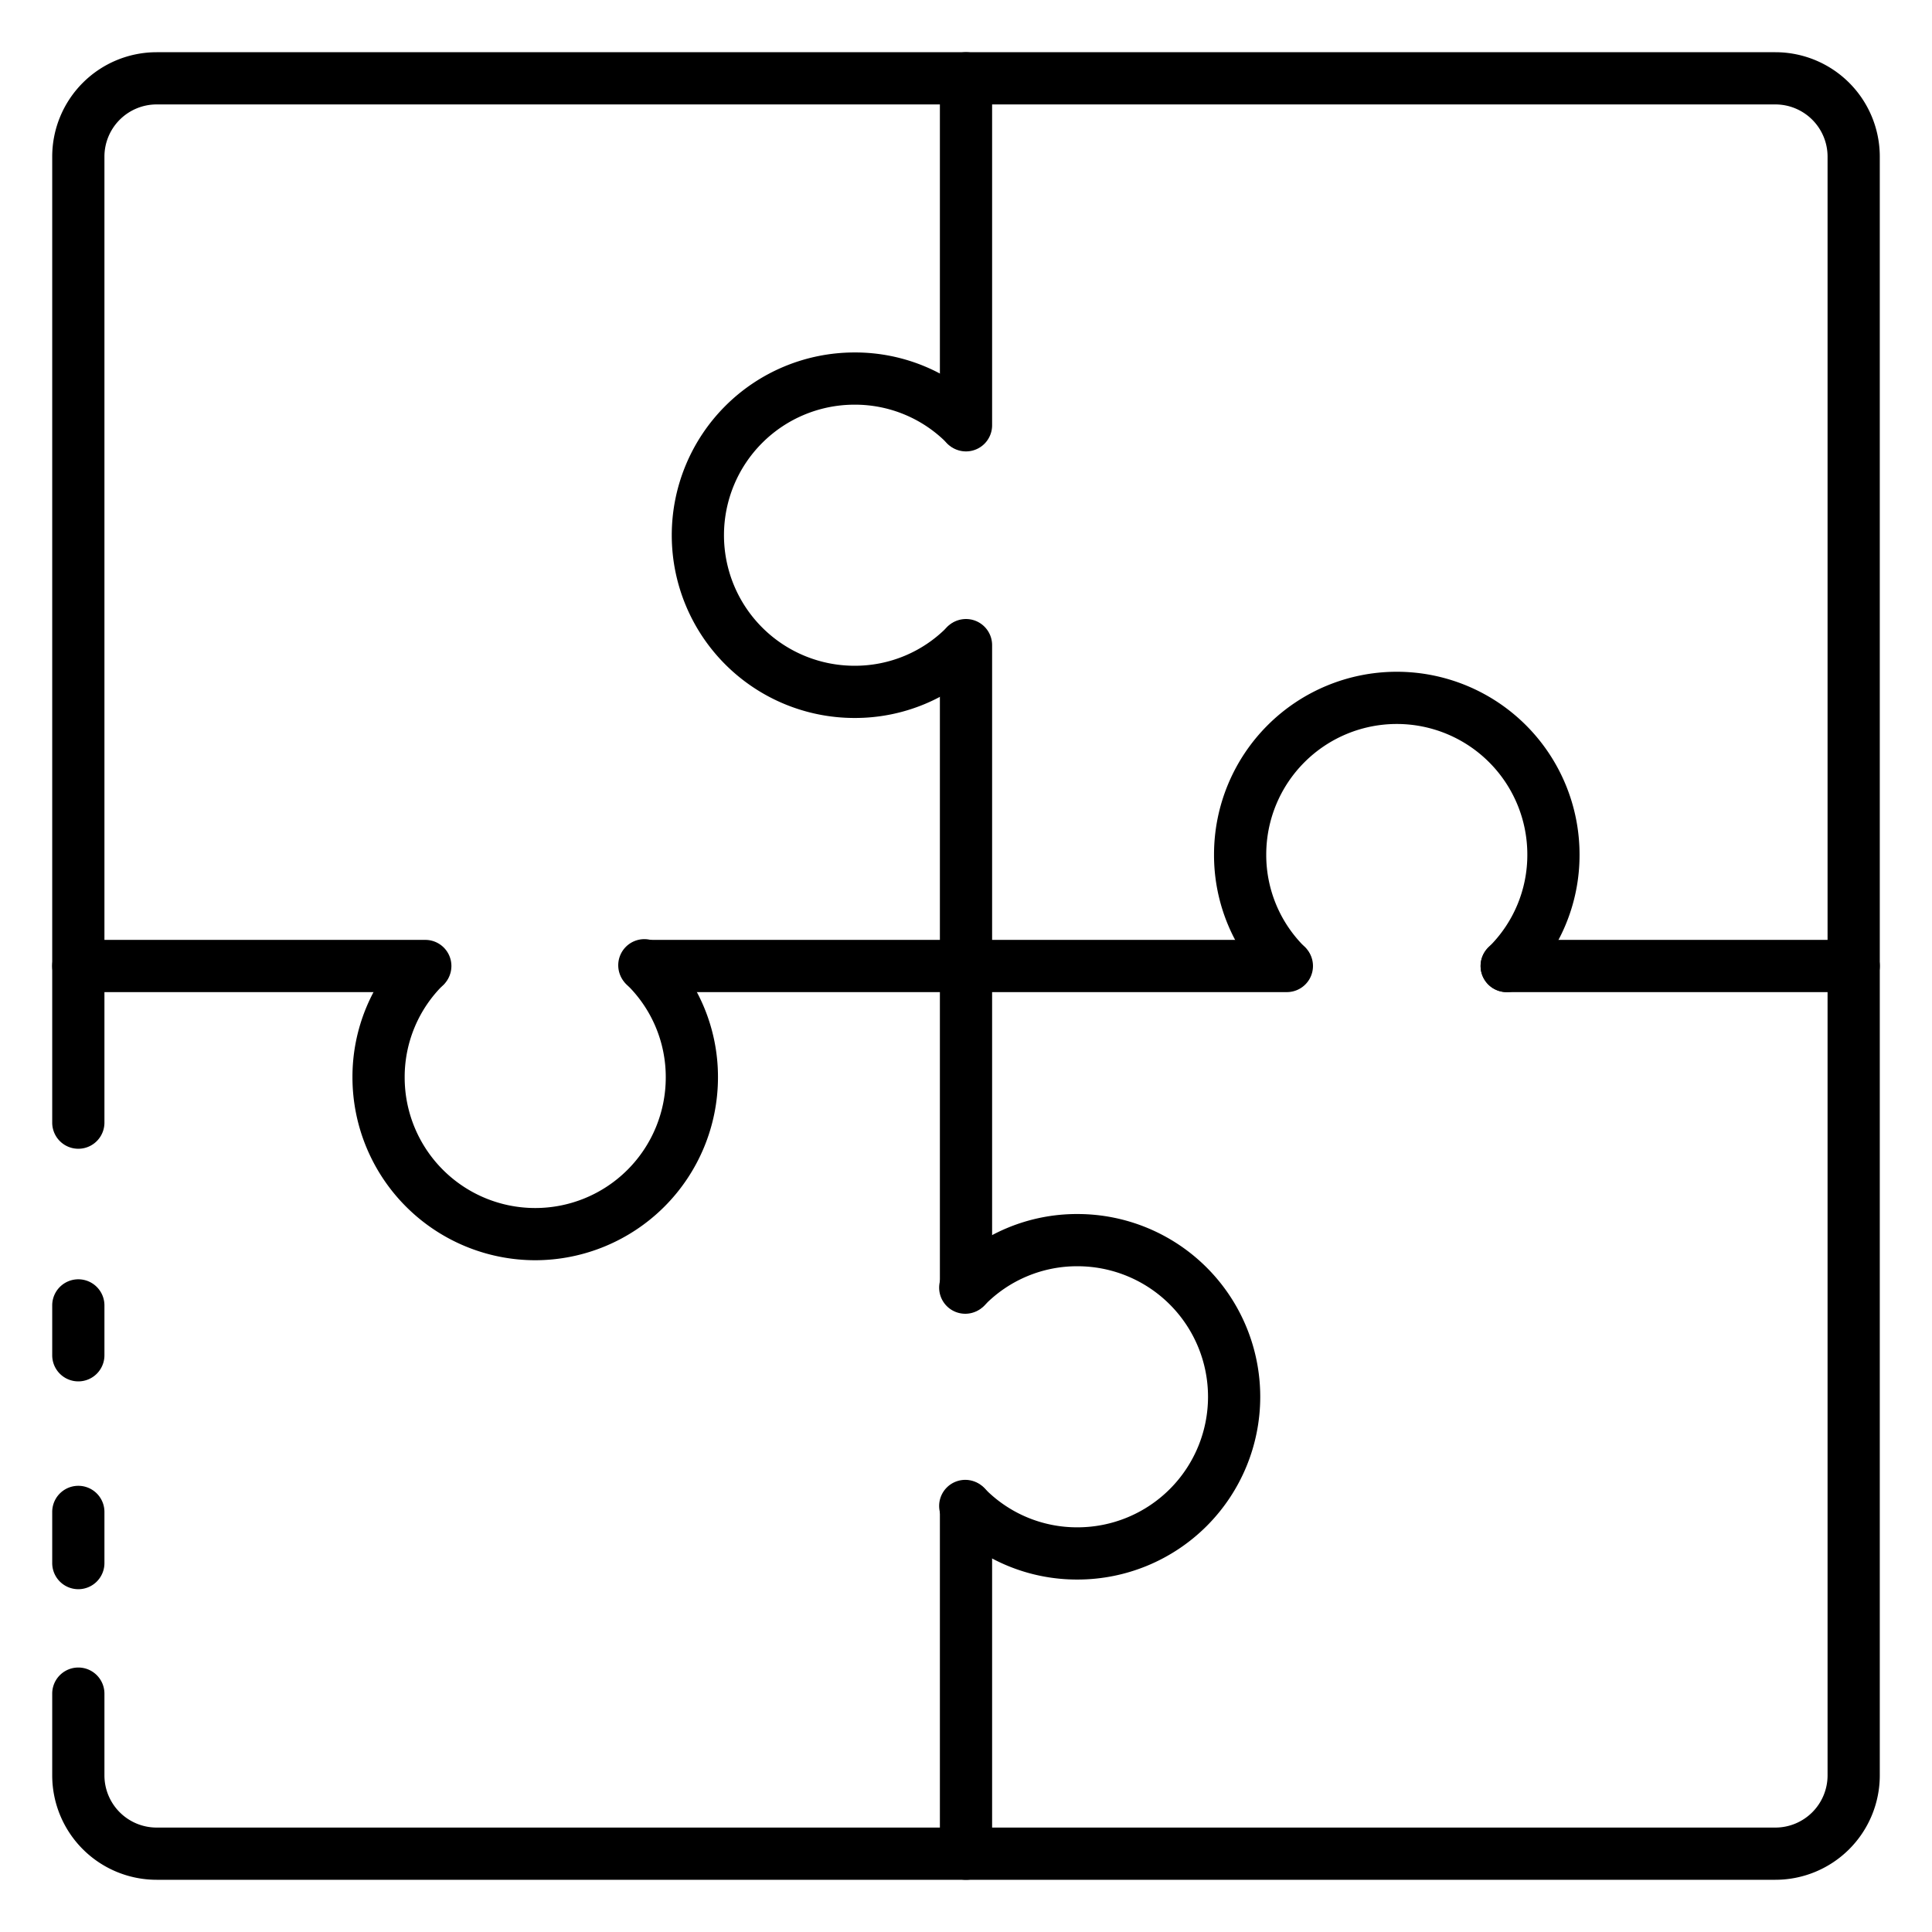 <svg id="Icons" height="512" viewBox="0 0 74 74" width="512" xmlns="http://www.w3.org/2000/svg"><path d="m3 52.91a1 1 0 0 1 -1-1v-1.91a1 1 0 0 1 2 0v1.91a1 1 0 0 1 -1 1z"/><path d="m68 72h-62a4 4 0 0 1 -4-4v-3.13a1 1 0 1 1 2 0v3.13a2 2 0 0 0 2 2h62a2 2 0 0 0 2-2v-62a2 2 0 0 0 -2-2h-62a2 2 0 0 0 -2 2v37a1 1 0 0 1 -2 0v-37a4 4 0 0 1 4-4h62a4 4 0 0 1 4 4v62a4 4 0 0 1 -4 4z"/><path d="m3 60.87a1 1 0 0 1 -1-1v-1.96a1 1 0 0 1 2 0v1.96a1 1 0 0 1 -1 1z"/><path d="m37 50.29a1 1 0 0 1 -1-1v-24.58a1 1 0 0 1 2 0v24.58a1 1 0 0 1 -1 1z"/><path d="m37 72a1 1 0 0 1 -1-1v-13.29a1 1 0 0 1 2 0v13.29a1 1 0 0 1 -1 1z"/><path d="m37 17.29a1 1 0 0 1 -1-1v-13.29a1 1 0 0 1 2 0v13.29a1 1 0 0 1 -1 1z"/><path d="m49.29 38h-24.58a1 1 0 0 1 0-2h24.58a1 1 0 0 1 0 2z"/><path d="m16.29 38h-13.29a1 1 0 0 1 0-2h13.29a1 1 0 0 1 0 2z"/><path d="m71 38h-13.29a1 1 0 0 1 0-2h13.29a1 1 0 0 1 0 2z"/><path d="m57.71 38a1 1 0 0 1 -.7-1.713 4.945 4.945 0 0 0 1.49-3.557 5 5 0 0 0 -10 0 4.945 4.945 0 0 0 1.491 3.557 1 1 0 0 1 -1.4 1.426 6.929 6.929 0 0 1 -2.091-4.983 7 7 0 0 1 14 0 6.929 6.929 0 0 1 -2.089 4.983 1 1 0 0 1 -.701.287z"/><path d="m20.5 48.27a7.008 7.008 0 0 1 -7-7 6.929 6.929 0 0 1 2.089-4.983 1 1 0 0 1 1.4 1.426 4.945 4.945 0 0 0 -1.489 3.557 5 5 0 0 0 10 0 4.945 4.945 0 0 0 -1.491-3.557 1 1 0 1 1 1.4-1.426 6.929 6.929 0 0 1 2.091 4.983 7.008 7.008 0 0 1 -7 7z"/><path d="m41.27 60.5a6.929 6.929 0 0 1 -4.983-2.089 1 1 0 1 1 1.426-1.4 4.945 4.945 0 0 0 3.557 1.489 5 5 0 1 0 0-10 4.945 4.945 0 0 0 -3.557 1.491 1 1 0 1 1 -1.426-1.4 6.929 6.929 0 0 1 4.983-2.091 7 7 0 1 1 0 14z"/><path d="m32.73 27.5a7 7 0 1 1 0-14 6.929 6.929 0 0 1 4.983 2.089 1 1 0 0 1 -1.426 1.4 4.945 4.945 0 0 0 -3.557-1.489 5 5 0 1 0 0 10 4.945 4.945 0 0 0 3.557-1.491 1 1 0 0 1 1.426 1.4 6.929 6.929 0 0 1 -4.983 2.091z"/></svg>